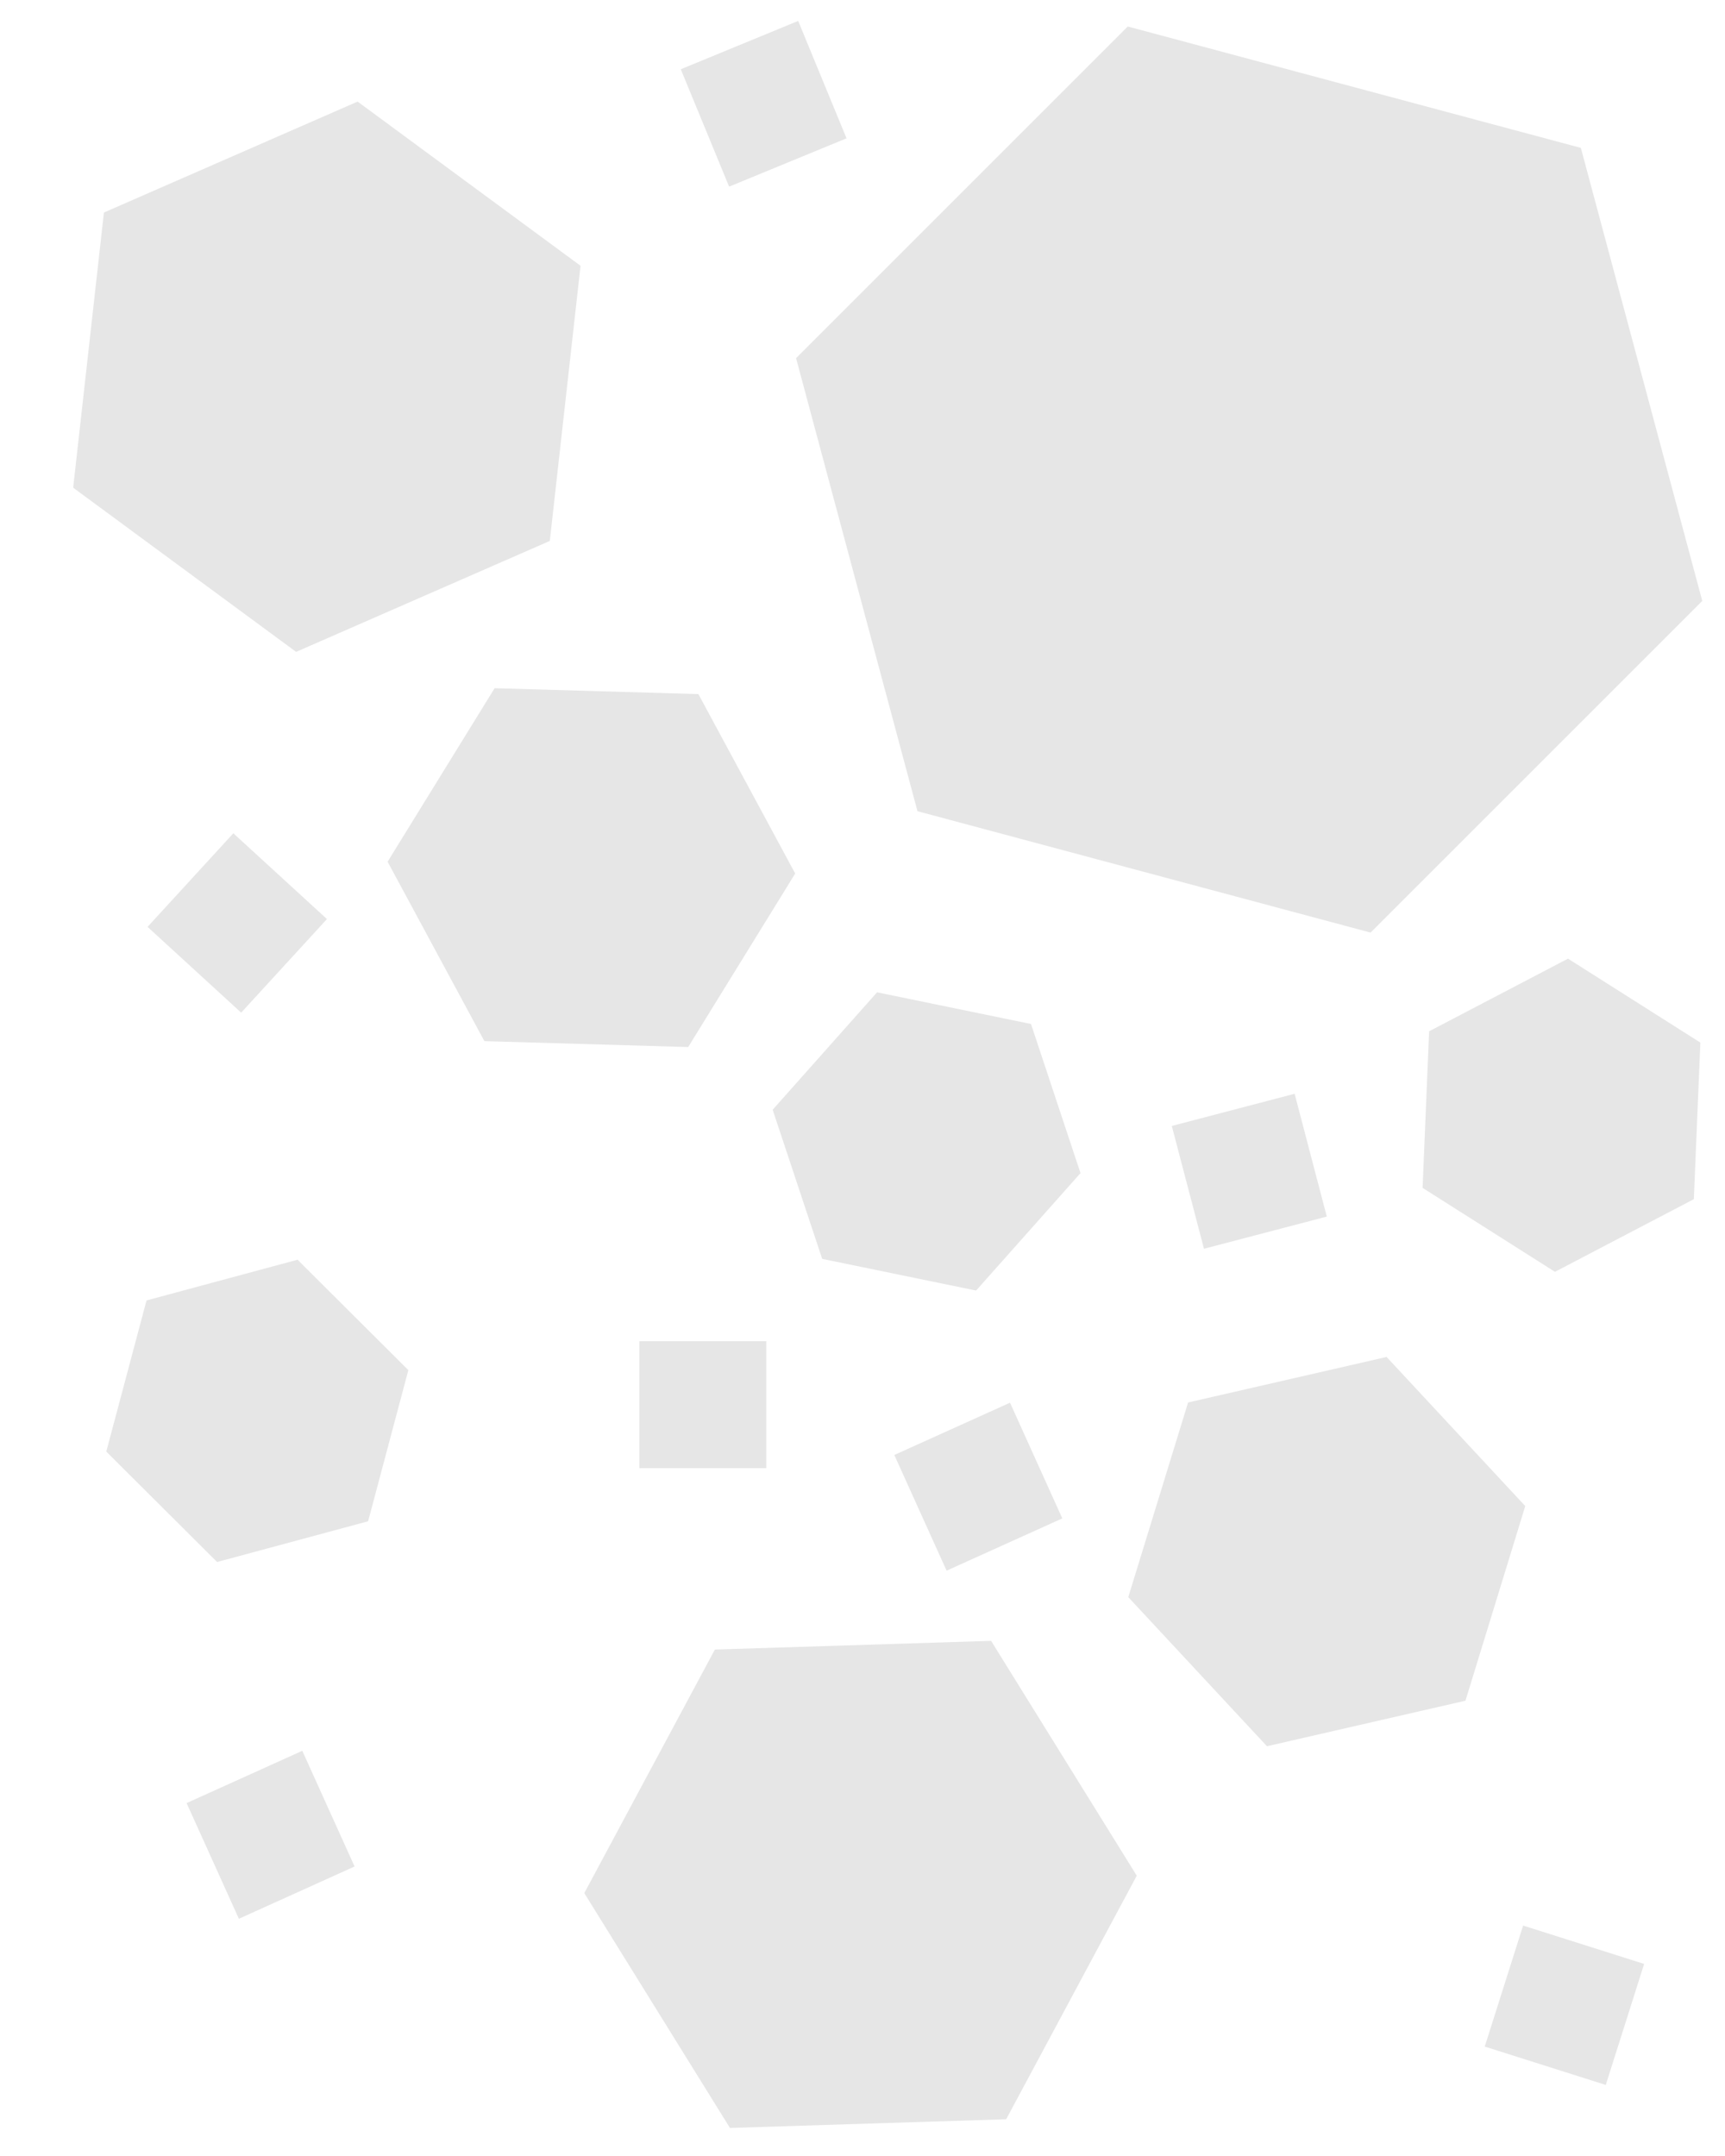 <?xml version="1.0" encoding="UTF-8"?>
<svg width="200" height="250" version="1.1" viewBox="0 0 52.917 66.146" xmlns="http://www.w3.org/2000/svg">
 <g fill-opacity=".098">
  <path transform="matrix(0 .305 -.305 0 37.365 45.71)" d="m-68.27 30.23-45.573 12.211-33.361-33.361 12.211-45.573 45.573-12.211 33.361 33.361z"/>
  <path transform="matrix(-.123 .131 -.131 -.123 13.487 70.742)" d="m-68.27 30.23-45.573 12.211-33.361-33.361 12.211-45.573 45.573-12.211 33.361 33.361z"/>
  <path transform="matrix(-.178 .027 -.027 -.178 -8.148 13.745)" d="m-68.27 30.23-45.573 12.211-33.361-33.361 12.211-45.573 45.573-12.211 33.361 33.361z"/>
  <path transform="matrix(-.127 -.038 .038 -.127 5.354 22.359)" d="m-68.27 30.23-45.573 12.211-33.361-33.361 12.211-45.573 45.573-12.211 33.361 33.361z"/>
  <path transform="matrix(-.062 -.117 .117 -.062 34.766 35.518)" d="m-68.27 30.23-45.573 12.211-33.361-33.361 12.211-45.573 45.573-12.211 33.361 33.361z"/>
  <path transform="matrix(-.051 -.088 .088 -.051 2.986 34.182)" d="m-68.27 30.23-45.573 12.211-33.361-33.361 12.211-45.573 45.573-12.211 33.361 33.361z"/>
  <path transform="matrix(-.069 -.075 .075 -.069 41.123 26.377)" d="m-68.27 30.23-45.573 12.211-33.361-33.361 12.211-45.573 45.573-12.211 33.361 33.361z"/>
  <path transform="matrix(-.006 -.102 .102 -.006 28.134 24.634)" d="m-68.27 30.23-45.573 12.211-33.361-33.361 12.211-45.573 45.573-12.211 33.361 33.361z"/>
  <rect x="19.612" y="41.149" width="3.895" height="3.895"/>
  <rect transform="rotate(42.504)" x="22.55" y="14.011" width="3.895" height="3.895"/>
  <rect transform="rotate(67.621)" x="9.916" y="-22.397" width="3.895" height="3.895"/>
  <rect transform="rotate(107.59)" x="42.194" y="-66.287" width="3.895" height="3.895"/>
  <rect transform="rotate(65.68)" x="52.767" y="13.671" width="3.895" height="3.895"/>
  <rect transform="rotate(65.68)" x="51.976" y="-10.511" width="3.895" height="3.895"/>
  <rect transform="rotate(165.32)" x="-29.914" y="-46.421" width="3.895" height="3.895"/>
 </g>
</svg>
